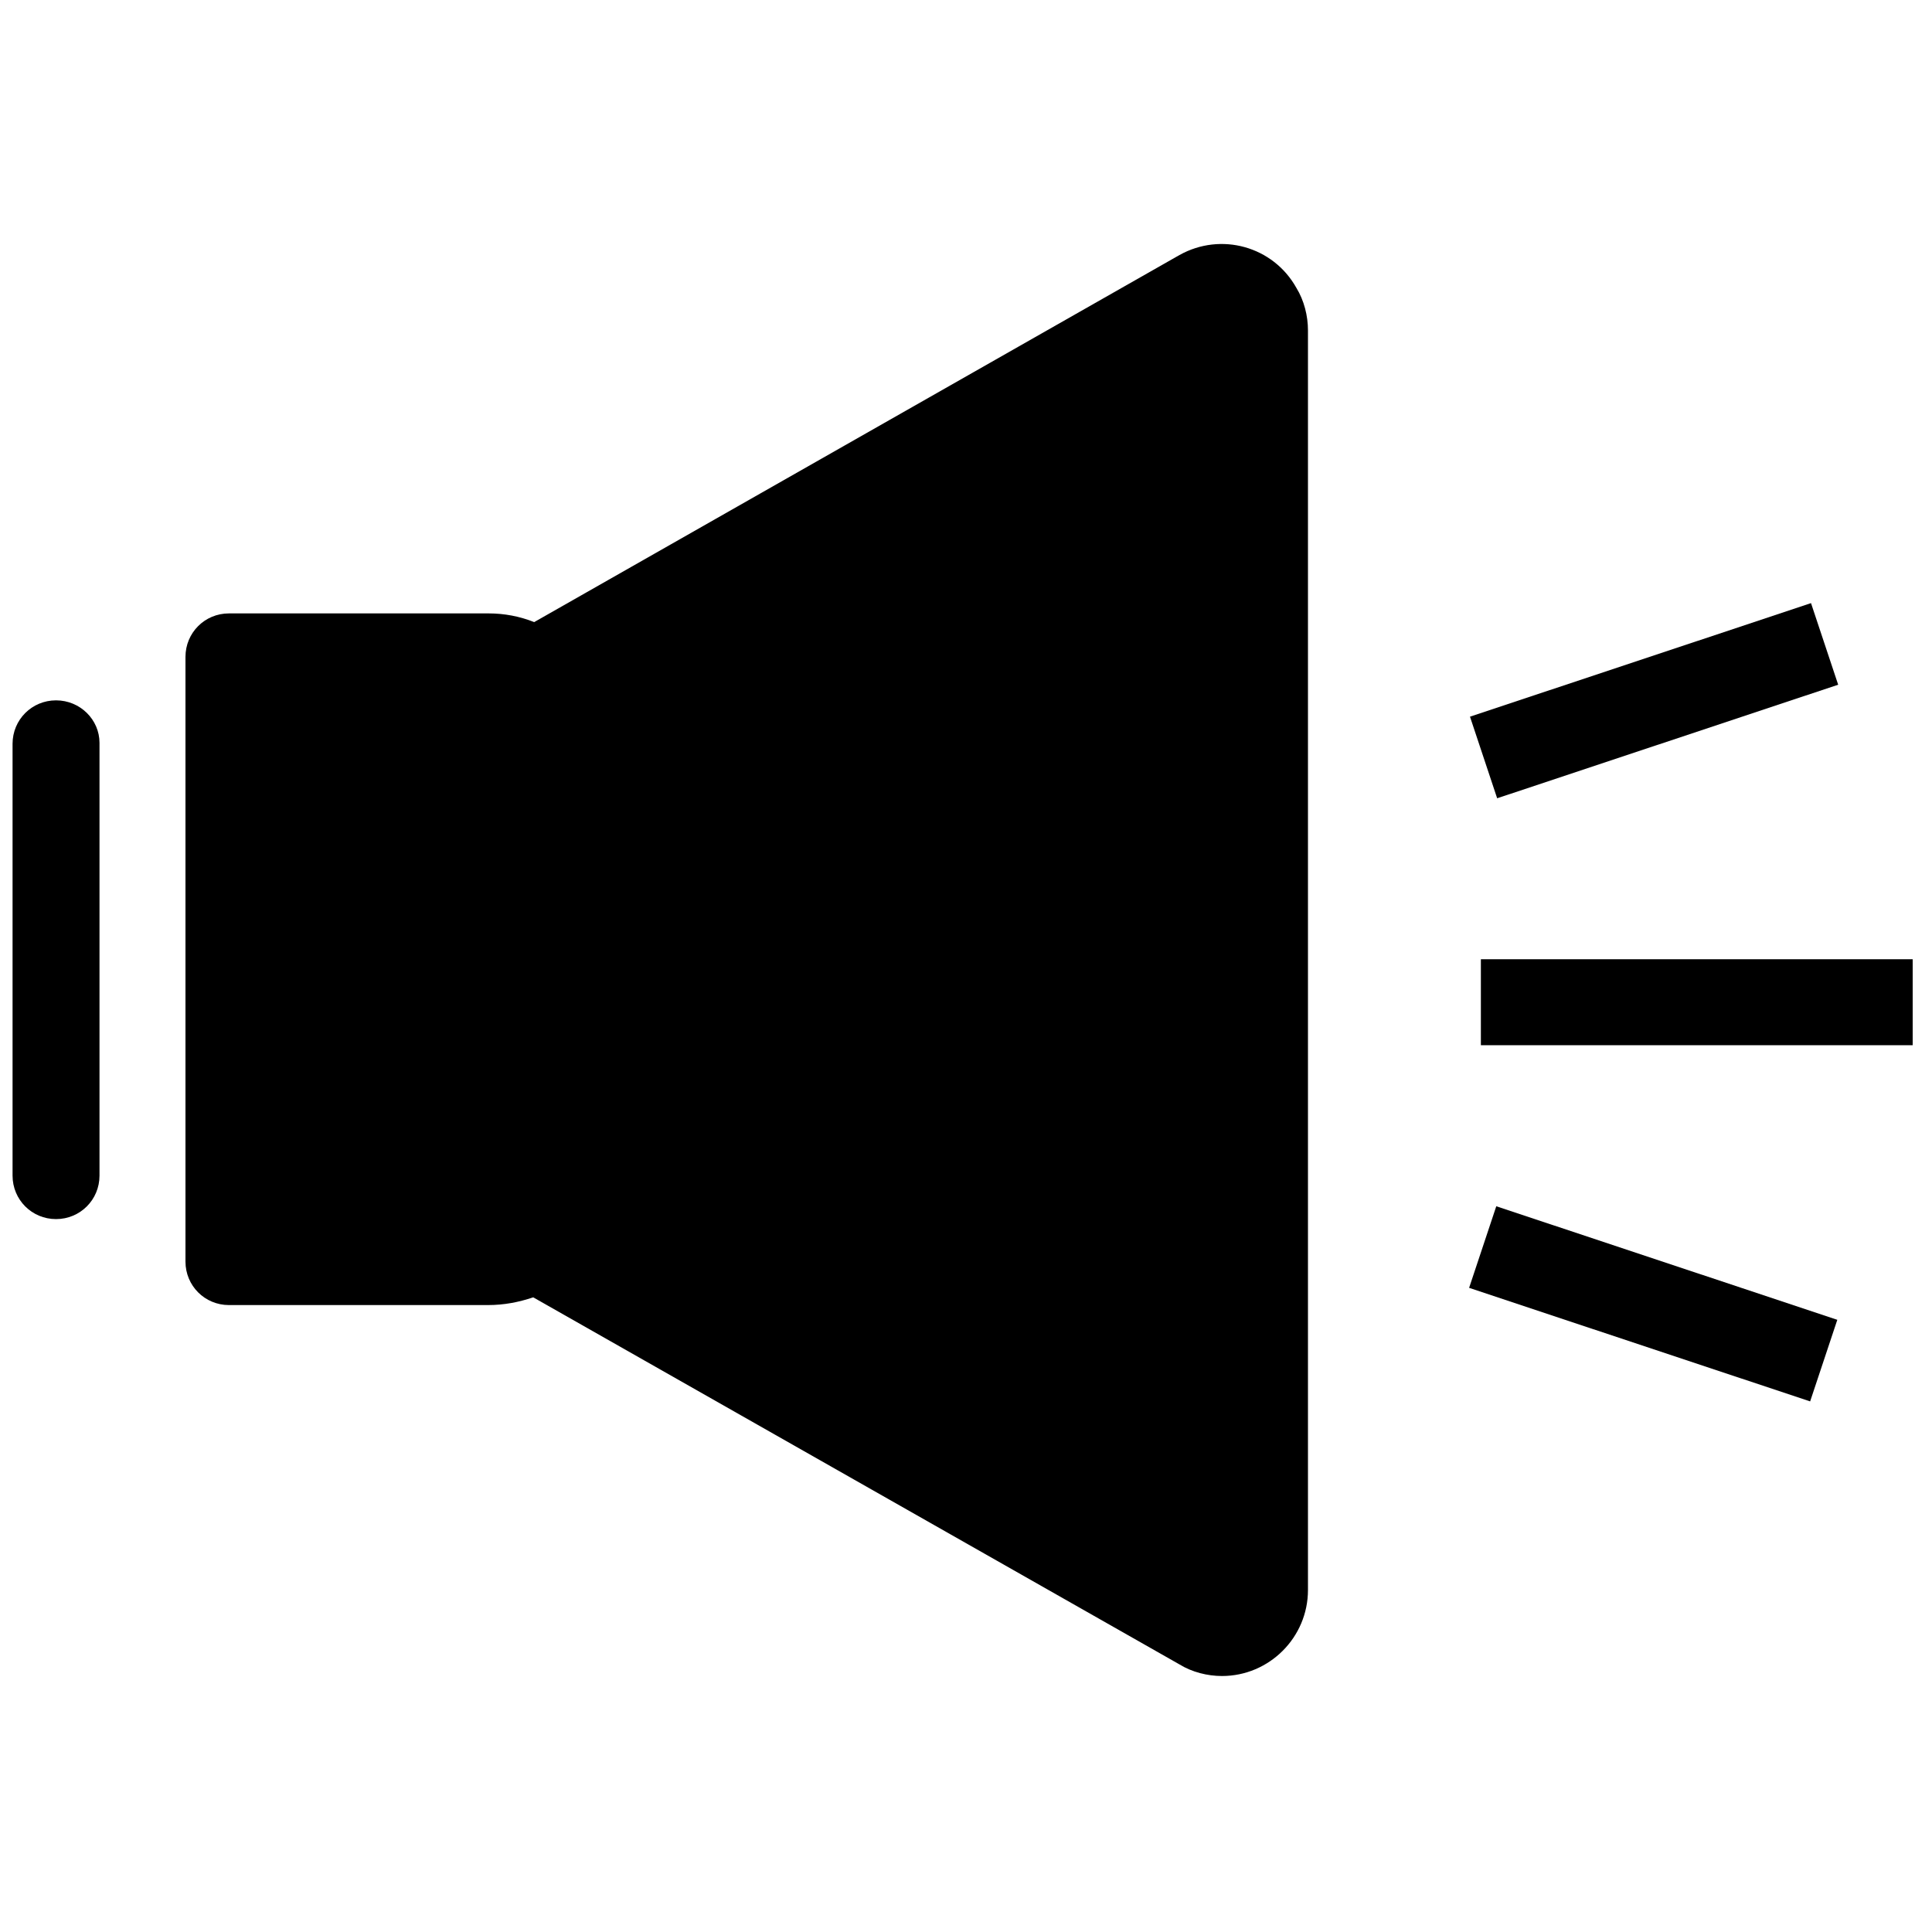<?xml version="1.0" encoding="utf-8"?>
<!-- Generator: Adobe Illustrator 22.0.1, SVG Export Plug-In . SVG Version: 6.00 Build 0)  -->
<svg version="1.1" id="图层_1" xmlns="http://www.w3.org/2000/svg" xmlns:xlink="http://www.w3.org/1999/xlink" x="0px" y="0px"
	 viewBox="0 0 200 200" style="enable-background:new 0 0 200 200;" xml:space="preserve">
<title>公告管理</title>
<desc>Created with Sketch.</desc>
<g>
	<path d="M5.8,72.5c-2.5,0-4.5,2-4.5,4.5v44.7c0,2.5,2,4.5,4.5,4.5s4.5-2,4.5-4.5V76.9C10.3,74.5,8.3,72.5,5.8,72.5z"/>
	<path d="M122.1,26.4l-66.8,38c-1.5-0.6-3.1-0.9-4.7-0.9H23.7c-2.5,0-4.5,2-4.5,4.5v62.6c0,2.5,2,4.5,4.5,4.5h26.8
		c1.7,0,3.2-0.3,4.7-0.8l66.9,38c1.3,0.8,2.9,1.2,4.4,1.2c4.9,0,8.9-4,8.9-8.9V34.2c0-1.5-0.4-3.1-1.2-4.4
		C131.8,25.5,126.4,24,122.1,26.4z"/>
	<rect x="153.3" y="99.3" width="44.7" height="8.9"/>
	<rect x="152.6" y="68" transform="matrix(0.949 -0.316 0.316 0.949 -14.133 57.88)" width="37.2" height="8.9"/>
	<rect x="166.7" y="116.4" transform="matrix(0.316 -0.949 0.949 0.316 -11.059 254.733)" width="8.9" height="37.2"/>
</g>
</svg>
